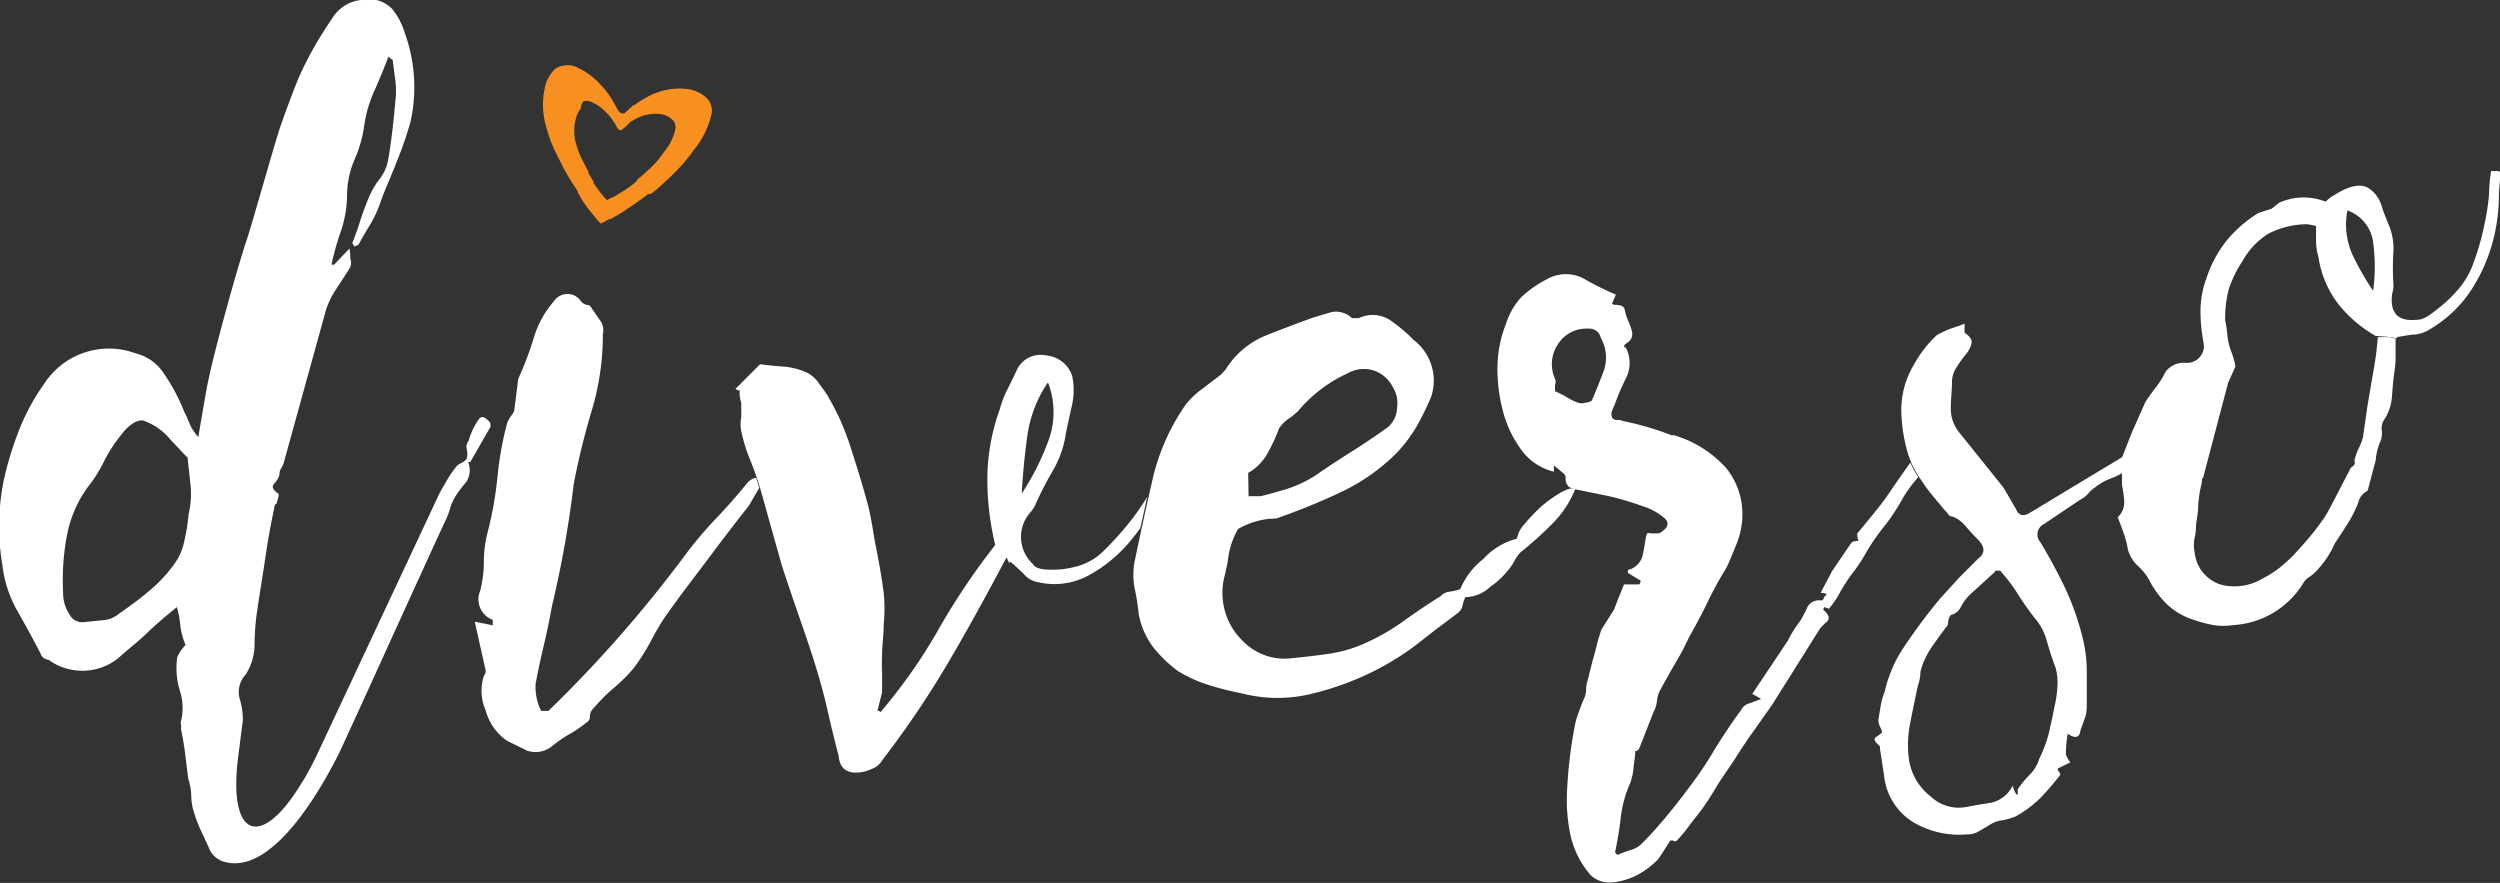 <svg id="logo_svg" data-name="Layer 1" xmlns="http://www.w3.org/2000/svg" viewBox="0 0 123.54 43.63">
                                <rect x="0" y="0" width="123.54" height="43.63" fill="#333333" stroke="none"/>
                                <defs>
                                    <style>
                                        .cls-1 {
                                            fill: #fff;
                                        }

                                        .cls-2 {
                                            fill: #f78f21;
                                            fill-rule: evenodd;
                                        }
                                    </style>
                                </defs>
                                <title>logoso</title>
                                <path class="cls-1" d="M51.76,18.93a6.24,6.24,0,0,0-1,2.66c-.13.94-.22,1.87-.27,2.8A12.61,12.61,0,0,0,51.8,21.8a4.06,4.06,0,0,0,0-2.87m-15.45.28L37.56,18c.36.05.72.08,1.08.11a3.5,3.5,0,0,1,1.09.24,1.51,1.51,0,0,1,.66.49c.18.24.35.47.5.7l.28.5.27.54A12.17,12.17,0,0,1,42,22c.28.86.56,1.76.82,2.69s.31,1.56.46,2.31.29,1.52.39,2.31a7.92,7.92,0,0,1,0,1.54c0,.51-.08,1-.08,1.54a8.71,8.71,0,0,0,0,.87c0,.31,0,.62,0,.95l-.23.91a.21.21,0,0,1,.15.07,26.51,26.51,0,0,0,2.87-4.09,34.17,34.17,0,0,1,2.8-4.17,13.9,13.9,0,0,1-.39-3.29,10.33,10.33,0,0,1,.62-3.43,4.82,4.82,0,0,1,.39-1c.15-.31.31-.62.46-.95a1.28,1.28,0,0,1,1.4-.7,1.5,1.5,0,0,1,1.32,1,3.49,3.49,0,0,1,0,1.44c-.1.44-.21.92-.31,1.43a5.08,5.08,0,0,1-.62,1.79,17,17,0,0,0-.85,1.64,1.66,1.66,0,0,1-.31.49,1.82,1.82,0,0,0,.15,2.52c.1.19.39.28.85.28A4.25,4.25,0,0,0,53.16,28a2.94,2.94,0,0,0,1.4-.8,15.65,15.65,0,0,0,1.32-1.47,13.69,13.69,0,0,0,.81-1.17c-.11.51-.22,1-.34,1.54-.18.25-.38.5-.59.75a7.08,7.08,0,0,1-1.94,1.57,3.55,3.55,0,0,1-2.52.35,1.18,1.18,0,0,1-.66-.35c-.18-.19-.38-.37-.59-.56s-.15-.06-.15,0a2.15,2.15,0,0,1-.16-.32q-1.55,2.94-2.91,5.25a47.6,47.6,0,0,1-3.22,4.76,1,1,0,0,1-.54.45,1.85,1.85,0,0,1-.78.18c-.52,0-.8-.28-.85-.84-.21-.79-.4-1.59-.58-2.38s-.41-1.59-.66-2.38-.52-1.56-.78-2.31-.52-1.52-.78-2.31l-1.08-3.85c-.16-.51-.33-1-.51-1.43a8.33,8.33,0,0,1-.42-1.37,1.83,1.83,0,0,1,0-.7c0-.23,0-.46,0-.7a1.72,1.72,0,0,1-.08-.63.21.21,0,0,1-.12,0S36.37,19.21,36.31,19.21Z"></path>
                                <path class="cls-1" d="M61.7,24.52h.6c.45-.11.91-.24,1.36-.38A6,6,0,0,0,65,23.5c.57-.4,1.15-.78,1.74-1.15s1.2-.78,1.83-1.23a1.32,1.32,0,0,0,.47-1,1.46,1.46,0,0,0-.22-1,1.59,1.59,0,0,0-2.21-.68,7,7,0,0,0-2.46,1.87,3.62,3.62,0,0,1-.47.38,1.9,1.9,0,0,0-.47.47,8.67,8.67,0,0,1-.59,1.27,2.5,2.5,0,0,1-.94.94Zm10.46,4.59a3.73,3.73,0,0,1,1.14-1.49,3.38,3.38,0,0,1,1.66-1,1.44,1.44,0,0,1,.38-.73,9.39,9.39,0,0,1,.81-.85,6.44,6.44,0,0,1,.94-.68c.34-.19.59-.27.76-.21a5.13,5.13,0,0,1-1.15,1.74,18,18,0,0,1-1.57,1.41,2.13,2.13,0,0,0-.34.51A4.09,4.09,0,0,1,73.64,29a1.85,1.85,0,0,1-1.23.51,1.88,1.88,0,0,0-.13.38.63.63,0,0,1-.21.38c-.68.51-1.34,1-2,1.53a13.5,13.5,0,0,1-2.17,1.36,14.48,14.48,0,0,1-3.19,1.15,7.08,7.08,0,0,1-3.36-.05,14.75,14.75,0,0,1-1.65-.42,6.53,6.53,0,0,1-1.49-.68A6.51,6.51,0,0,1,57,32a3.9,3.9,0,0,1-.73-1.66q-.07-.68-.21-1.32a3.65,3.65,0,0,1,0-1.23c.28-1.36.58-2.72.89-4.08a10.59,10.59,0,0,1,1.66-3.74,4.19,4.19,0,0,1,.81-.76l.89-.68.25-.26a4.18,4.18,0,0,1,1.92-1.66c.76-.31,1.54-.6,2.33-.89q.51-.16,1-.3a1.15,1.15,0,0,1,1,.3h.34a1.58,1.58,0,0,1,1.53.09,8.4,8.4,0,0,1,1.19,1,2.52,2.52,0,0,1,.85,2.8A13.91,13.91,0,0,1,70,21.08a7.27,7.27,0,0,1-1,1.32,9.76,9.76,0,0,1-2.72,1.91c-1,.48-2.1.92-3.23,1.32a.17.17,0,0,0-.13,0,.17.17,0,0,1-.13,0,4,4,0,0,0-1.61.51,4,4,0,0,0-.51,1.62c-.06.28-.11.53-.17.76a3,3,0,0,0-.09.77,3.27,3.27,0,0,0,1,2.38,2.87,2.87,0,0,0,2.47.85c.62-.06,1.23-.13,1.83-.22a6.62,6.62,0,0,0,1.82-.55,10.58,10.58,0,0,0,1.83-1.06c.6-.43,1.2-.84,1.83-1.23a.72.72,0,0,1,.42-.22A2.41,2.41,0,0,0,72.16,29.11Z"></path>
                                <path class="cls-1" d="M76.85,19.34a4.17,4.17,0,0,1,.56.28,3,3,0,0,0,.57.28.58.58,0,0,0,.37,0,.67.67,0,0,0,.31-.1q.32-.75.6-1.5a2,2,0,0,0-.16-1.62.58.58,0,0,0-.62-.44,1.66,1.66,0,0,0-1.5.78,1.78,1.78,0,0,0-.13,1.72.37.37,0,0,1,0,.25,1.35,1.35,0,0,0,0,.31m5.81,2.19a5.59,5.59,0,0,1,2.65,1.65,3.63,3.63,0,0,1,.78,1.94,3.92,3.92,0,0,1-.28,1.81c-.23.56-.4,1-.53,1.22q-.5.81-.9,1.65c-.27.56-.58,1.14-.91,1.72a13.53,13.53,0,0,1-.69,1.31c-.25.42-.49.85-.74,1.31a1.42,1.42,0,0,0-.16.53,1.36,1.36,0,0,1-.16.53L81,37c-.13.13-.19.15-.19.06,0,.34-.07.64-.09.91a2.94,2.94,0,0,1-.16.72,5.92,5.92,0,0,0-.47,1.71c-.06.57-.16,1.14-.28,1.72l.12.13A5.25,5.25,0,0,1,80.6,42a1.33,1.33,0,0,0,.5-.28c.46-.46.87-.92,1.25-1.38s.75-.93,1.12-1.43A18.41,18.41,0,0,0,84.75,37c.4-.64.82-1.28,1.28-1.9a.64.64,0,0,1,.41-.34l.59-.22-.22-.13-.22-.12,1.75-2.62c.09-.17.18-.34.28-.5a5.62,5.62,0,0,1,.35-.5,6.82,6.82,0,0,0,.34-.66.64.64,0,0,1,.66-.34.14.14,0,0,0,.15-.1.53.53,0,0,1,.16-.21.88.88,0,0,0-.31-.07l.56-1.06.93-1.37c.05-.09.17-.13.38-.13a.89.89,0,0,1-.06-.37c.29-.34.61-.74,1-1.22s.69-.95,1-1.4l.62-.88a6.36,6.36,0,0,0,.39.72,6.8,6.8,0,0,0-.88,1.25A9.8,9.8,0,0,1,93,26.15a10.58,10.58,0,0,0-.78,1.15,8.41,8.41,0,0,1-.78,1.16c-.2.29-.38.57-.53.84a4.3,4.3,0,0,1-.53.78L90.15,30l-.06.12c.29.25.35.45.19.6a2.28,2.28,0,0,0-.38.4l-2.31,3.68-.93,1.32c-.3.41-.59.85-.88,1.31s-.64.92-.93,1.4-.61,1-.94,1.41c-.17.21-.33.42-.5.65a7,7,0,0,1-.56.66.15.15,0,0,1-.16,0,.16.16,0,0,0-.16,0l-.28.44c-.1.16-.21.33-.34.5a4.25,4.25,0,0,1-1.06.78,3.4,3.4,0,0,1-1.25.34,1.34,1.34,0,0,1-1-.37,4.47,4.47,0,0,1-1-2,8.39,8.39,0,0,1-.16-2.19,22.21,22.21,0,0,1,.38-3.18,3.7,3.7,0,0,1,.19-.66c.08-.23.16-.44.25-.65a1.13,1.13,0,0,0,.12-.47,1.35,1.35,0,0,1,.06-.41l.25-1c.09-.29.16-.56.22-.81s.14-.5.22-.75l.63-1,.24-.62c.09-.21.17-.42.25-.62H81a.25.25,0,0,0,.07-.19l-.63-.38c0-.12,0-.18.13-.18a1,1,0,0,0,.59-.63c.06-.25.11-.54.16-.87s.11-.3.21-.28a2.74,2.74,0,0,0,.47,0c.42-.25.51-.49.28-.72a3,3,0,0,0-1.12-.62,14.09,14.09,0,0,0-1.69-.5L78,24.21a1.52,1.52,0,0,1-.47-.15.55.55,0,0,1-.16-.47c0-.09-.07-.18-.21-.28L76.79,23v.31a2.8,2.8,0,0,1-1.62-1.09,5.59,5.59,0,0,1-.91-1.94A8.06,8.06,0,0,1,74,18.06,6,6,0,0,1,74.42,16a3.56,3.56,0,0,1,.75-1.31,5.47,5.47,0,0,1,1.25-.88,1.89,1.89,0,0,1,1.81-.06,15.29,15.29,0,0,0,1.62.81l-.19.44.07.06c.33,0,.52.05.56.25a2.38,2.38,0,0,0,.18.57,3.09,3.09,0,0,1,.19.56c0,.16,0,.33-.25.5s-.14.21-.06.25a1.66,1.66,0,0,1,0,1.5A10.88,10.88,0,0,0,79.79,20a2.42,2.42,0,0,0-.13.31.41.41,0,0,0,0,.31.25.25,0,0,0,.25.13.68.68,0,0,1,.31.06A14.73,14.73,0,0,1,82.66,21.53Z"></path>
                                <path class="cls-1" d="M96.4,30.39a.61.61,0,0,0-.13.35.39.39,0,0,1-.12.28c-.25.33-.49.66-.72,1a3.75,3.75,0,0,0-.53,1.18,2,2,0,0,1-.13.69c-.12.58-.25,1.19-.37,1.81a5.36,5.36,0,0,0-.06,1.87,2.82,2.82,0,0,0,1.06,1.78,2,2,0,0,0,1.75.53c.41-.08.83-.15,1.24-.21a1.58,1.58,0,0,0,1.07-.85,1.59,1.59,0,0,0,.18.44h.07V39a5.38,5.38,0,0,1,.62-.75,1.78,1.78,0,0,0,.44-.75,6.37,6.37,0,0,0,.47-1.25c.1-.42.19-.85.28-1.31a5.75,5.75,0,0,0,.15-1,2.92,2.92,0,0,0-.09-.94c-.17-.45-.31-.9-.44-1.34a2.86,2.86,0,0,0-.62-1.15c-.29-.38-.56-.76-.81-1.16a8.17,8.17,0,0,0-.82-1.09s0-.06-.15-.06-.16,0-.16.06L97.33,29.4a2.43,2.43,0,0,0-.43.59.74.74,0,0,1-.5.4M93,36.2c0-.12-.08-.24-.12-.34a.83.83,0,0,1-.06-.28q.06-.37.12-.72a2.94,2.94,0,0,1,.19-.66,5.92,5.92,0,0,1,.31-1,6,6,0,0,1,.5-1,27.78,27.78,0,0,1,1.93-2.62c.3-.33.6-.65.91-1l1-1c.33-.25.31-.57-.06-.94-.21-.21-.4-.42-.57-.62a1.61,1.61,0,0,0-.68-.5.21.21,0,0,1-.19-.1,1.52,1.52,0,0,0-.19-.22l-.59-.71a7.4,7.4,0,0,1-.53-.72,4.57,4.57,0,0,1-.72-1.47,7.9,7.9,0,0,1-.28-1.65A4.38,4.38,0,0,1,94.59,18a5.75,5.75,0,0,1,1.12-1.44,5,5,0,0,1,.66-.31l.71-.25v.44c.25.17.37.33.35.5a1.22,1.22,0,0,1-.28.56,6.08,6.08,0,0,0-.47.66,1.29,1.29,0,0,0-.22.72c0,.41-.06.84-.06,1.28a1.86,1.86,0,0,0,.37,1.15L99,24.09l.62,1.06c.13.33.36.39.69.19l4.56-2.75,0,0,0,0v.79a4.17,4.17,0,0,1-.6.28,2.65,2.65,0,0,0-.72.41,1.45,1.45,0,0,0-.35.31,1.26,1.26,0,0,1-.4.31L101,25.9a.57.57,0,0,0-.19.87,25.74,25.74,0,0,1,1.25,2.31,13.2,13.2,0,0,1,.87,2.5,6.89,6.89,0,0,1,.19,1.62v1.69a1.87,1.87,0,0,1-.09.59l-.22.6q-.06.56-.63.18a5.46,5.46,0,0,0-.09,1,1,1,0,0,0,.22.41l-.63.31a.27.27,0,0,0,.07.16.29.29,0,0,1,.06.15,13.06,13.06,0,0,1-1,1.16,5.5,5.5,0,0,1-1.22.9,2.91,2.91,0,0,1-.69.19,1.45,1.45,0,0,0-.62.25l-.53.31a1,1,0,0,1-.53.13,4.47,4.47,0,0,1-2.66-.59,3.08,3.08,0,0,1-1.46-2.35L92.9,37v-.12c-.25-.21-.32-.36-.22-.44A2.35,2.35,0,0,0,93,36.2Z"></path>
                                <path class="cls-1" d="M118.16,14c0,.1,0,.21.07.31a.94.94,0,0,1-.07-.31"></path>
                                <path class="cls-1" d="M118.33,15.4l0,0s0,.08,0,.13l-.06-.1M117,24.25a.88.88,0,0,0-.47.6,5.9,5.9,0,0,1-.5,1c-.2.31-.41.64-.65,1a4.77,4.77,0,0,1-.79,1.23,2.22,2.22,0,0,1-.58.5l-.14.15a4.35,4.35,0,0,1-3.53,2.16,3,3,0,0,1-.94,0,5.55,5.55,0,0,1-.87-.22,3.48,3.48,0,0,1-1.47-.83,4.8,4.8,0,0,1-.9-1.26,3,3,0,0,0-.54-.64,1.67,1.67,0,0,1-.47-.8,4.61,4.61,0,0,0-.22-.83c-.09-.26-.19-.51-.28-.75a1,1,0,0,0,.32-.79,6,6,0,0,0-.11-.8V22.61c.1-.24.18-.45.25-.64l.26-.65.64-1.44a8,8,0,0,1,.51-.72,4.32,4.32,0,0,0,.5-.8,1.14,1.14,0,0,1,1-.43.83.83,0,0,0,.87-1,8.37,8.37,0,0,1-.15-1.58,4.69,4.69,0,0,1,.29-1.59,6,6,0,0,1,1-1.87,6.3,6.3,0,0,1,1.58-1.37l.65-.21.36-.29A2.94,2.94,0,0,1,115,10a1.56,1.56,0,0,0-.49,1,1.09,1.09,0,0,0,0,.18,5.13,5.13,0,0,0-.51-.1,4.27,4.27,0,0,0-1.91.47,3.69,3.69,0,0,0-1.26,1.33,5.77,5.77,0,0,0-.69,1.4,5.64,5.64,0,0,0-.18,1.55,6,6,0,0,1,.11.76,3.24,3.24,0,0,0,.18.76,4.28,4.28,0,0,1,.22.75l-.36.8-1.22,4.63c0,.05-.05.1-.08.16v.14a6.4,6.4,0,0,0-.18,1.08c0,.34-.06.67-.11,1a3,3,0,0,1-.07.68,1.61,1.61,0,0,0,0,.69,1.86,1.86,0,0,0,1.33,1.62,2.71,2.71,0,0,0,2.06-.33,4.59,4.59,0,0,0,.79-.5,8.45,8.45,0,0,0,.72-.65c.48-.53.91-1,1.3-1.55a5.3,5.3,0,0,0,.52-.83l1-1.93q.26-.16.18-.3s0,0,0-.07h0a2.93,2.93,0,0,1,.2-.57,2.68,2.68,0,0,0,.22-.57L117,20c.1-.58.19-1.14.29-1.69s.17-1.09.21-1.65l.61,0v0q.28.09.27.06a.11.11,0,0,1,0,0v.9a4.7,4.7,0,0,1-.07.82c-.05.39-.08.77-.11,1.16a2.39,2.39,0,0,1-.39,1.15.78.78,0,0,0-.11.54,1.06,1.06,0,0,1-.11.61,2.9,2.9,0,0,0-.19.83Z"></path>
                                <path class="cls-1" d="M116,10.4a3.65,3.65,0,0,0,.27,2.23,13.67,13.67,0,0,0,1,1.74,8.82,8.82,0,0,0,0-2.4A1.92,1.92,0,0,0,116,10.4m1.39,6.2a6.47,6.47,0,0,1-1.82-1.55,5,5,0,0,1-1-2.34,3,3,0,0,1-.12-.84c0-.28,0-.57,0-.86a1.75,1.75,0,0,1,.92-1.38c.7-.44,1.24-.56,1.63-.36a1.55,1.55,0,0,1,.65.79c.1.32.23.66.37,1a3,3,0,0,1,.25,1.43,13,13,0,0,0,0,1.53,1.2,1.2,0,0,1-.06.49c-.12,1,.3,1.39,1.27,1.29.18,0,.47-.12.88-.46a6.62,6.62,0,0,0,1-.91,4,4,0,0,0,.87-1.44,12.18,12.18,0,0,0,.51-1.76A11.77,11.77,0,0,0,123,9.59c0-.52.07-.9.1-1.14,0,0,.13,0,.26,0s.21.05.23.08a9.71,9.71,0,0,0-.11,1.4,8.88,8.88,0,0,1-.31,2.06,8.42,8.42,0,0,1-1,2.26,6.15,6.15,0,0,1-2.06,2,1.79,1.79,0,0,1-.74.28c-.24,0-.5.06-.76.1s-.17.08-.16.09-.08,0-.27-.06v0Z"></path>
                                <path class="cls-1" d="M37.54,24.07,37,25c-.66.83-1.3,1.67-1.92,2.5S33.81,29.17,33.21,30a11.15,11.15,0,0,0-.94,1.48A11.15,11.15,0,0,1,31.33,33a8.33,8.33,0,0,1-1,1,8.33,8.33,0,0,0-1,1,.55.55,0,0,0-.18.4.32.32,0,0,1-.18.31,5.37,5.37,0,0,1-.85.58,6.27,6.27,0,0,0-.85.59,1.3,1.3,0,0,1-1.21.22l-1-.49A2.66,2.66,0,0,1,24,35.11a2.44,2.44,0,0,1-.09-1.71.37.37,0,0,0,.09-.27l-.54-2.41.89.18v-.27a1.08,1.08,0,0,1-.62-1.44,5.78,5.78,0,0,0,.18-1.43,5.84,5.84,0,0,1,.18-1.43,18.17,18.17,0,0,0,.49-2.73,16.6,16.6,0,0,1,.49-2.73,2.32,2.32,0,0,1,.22-.36.61.61,0,0,0,.14-.36l.18-1.43a16.4,16.4,0,0,0,.76-2,4.82,4.82,0,0,1,1-1.83.8.8,0,0,1,1.34,0,.5.5,0,0,0,.32.18c.09,0,.16.06.22.18l.4.58a.78.78,0,0,1,.14.67,13,13,0,0,1-.54,3.76,36.4,36.4,0,0,0-.9,3.67,52.59,52.59,0,0,1-1.07,6c-.12.66-.25,1.3-.4,1.93s-.29,1.27-.41,1.92a2.63,2.63,0,0,0,.27,1.35h.36a63.42,63.42,0,0,0,6.63-7.53,19.68,19.68,0,0,1,1.56-1.88c.57-.59,1.12-1.22,1.66-1.88a.78.78,0,0,1,.36-.22l.06,0,.15.49"></path>
                                <path class="cls-2" d="M29.33,9.06s0-.06,0-.09l0,0,0,0,0,0c-.05-.09-.21-.33-.25-.41l0,0,0-.07-.05-.09-.34-.67a4.84,4.84,0,0,1-.25-.73,2.33,2.33,0,0,1,.07-1.31,1.27,1.27,0,0,1,.2-.34A.49.49,0,0,1,28.84,5a.64.64,0,0,1,.43.06,2.16,2.16,0,0,1,.63.44l.13.13a3,3,0,0,1,.42.59.75.75,0,0,0,.09.15.24.24,0,0,0,.08.06s.06,0,.09,0L31,6.19l0,0A1.18,1.18,0,0,1,31.19,6l.16-.09a2.11,2.11,0,0,1,1.24-.28,1.15,1.15,0,0,1,.55.21A.85.85,0,0,1,33.3,6a.55.55,0,0,1,.07.4,2.66,2.66,0,0,1-.55,1.1,4.62,4.62,0,0,1-.59.72c-.14.14-.26.24-.4.37a3.11,3.11,0,0,1-.28.23l0,0L31.41,9c-.08.07-.35.27-.43.32l-.27.18-.15.09-.27.16-.05,0h0L30,9.89a1.55,1.55,0,0,1-.21-.23,6,6,0,0,1-.45-.6m-.65.68-.09-.14a.3.3,0,0,0-.05-.07l0-.07-.05-.08c-.08-.14-.35-.52-.41-.65s0,0,0,0L28,8.58c0-.06-.06-.1-.09-.15l-.54-1.08a8,8,0,0,1-.41-1.19A3.87,3.87,0,0,1,27,4.05a2.05,2.05,0,0,1,.33-.54.78.78,0,0,1,.53-.27,1.08,1.08,0,0,1,.7.11,3.6,3.6,0,0,1,1,.71l.2.21a4.57,4.57,0,0,1,.68,1,1.2,1.2,0,0,0,.15.24.3.3,0,0,0,.13.09c.06,0,.1,0,.14,0l.43-.4.06,0a1.94,1.94,0,0,1,.29-.21l.26-.15a3.33,3.33,0,0,1,2-.45,1.77,1.77,0,0,1,.89.34,1.31,1.31,0,0,1,.26.27.89.89,0,0,1,.11.64,4.32,4.32,0,0,1-.88,1.78,8,8,0,0,1-1,1.17c-.22.22-.41.39-.64.6s-.34.3-.46.38l0,0L32,9.61c-.13.11-.57.42-.7.51l-.42.28a2.13,2.13,0,0,1-.25.16l-.44.26-.07,0h0l-.42.23a2,2,0,0,1-.33-.37A5.69,5.69,0,0,1,28.68,9.74Z"></path>
                                <path class="cls-1" d="M23.06,22.68a1,1,0,0,0,0-.5.46.46,0,0,1,.1-.4,3.27,3.27,0,0,1,.46-1c.11-.19.23-.23.41-.08s.21.16.21.39l-1,1.74-.07,0c-.09,0-.14-.06-.14-.12m-13.8-.13-.82-.87a3,3,0,0,0-1.37-.94c-.31,0-.67.21-1.07.74a7.17,7.17,0,0,0-.84,1.31,7,7,0,0,1-.83,1.3,6,6,0,0,0-1,2.38,11.89,11.89,0,0,0-.18,2.82,1.86,1.86,0,0,0,.32,1.05.69.69,0,0,0,.72.37l.91-.09a1.37,1.37,0,0,0,.78-.3c.49-.34,1-.71,1.45-1.09a7.11,7.11,0,0,0,1.3-1.37,2.83,2.83,0,0,0,.5-1.12,9.38,9.38,0,0,0,.22-1.36A4.32,4.32,0,0,0,9.42,24C9.37,23.56,9.32,23.07,9.26,22.55Zm8.08-10a1.29,1.29,0,0,0,0,.19.63.63,0,0,1,0,.43c-.22.36-.44.69-.64,1a4.28,4.28,0,0,0-.56,1.11l-2.1,7.6a1.36,1.36,0,0,1-.14.27.58.58,0,0,0-.06.28,1.06,1.06,0,0,1-.27.45q-.19.21.21.48c.05.06,0,.2-.06.41a.11.11,0,0,1-.07.11s-.07.09-.07.2c-.17.81-.32,1.63-.44,2.46s-.26,1.64-.38,2.47a12,12,0,0,0-.15,1.75,2.82,2.82,0,0,1-.43,1.53,1.28,1.28,0,0,0-.32,1.16A3.56,3.56,0,0,1,12,35.59l-.23,1.81c-.5,3.94,1.06,4.58,3,1.51a13.2,13.2,0,0,0,.85-1.52L21.66,24.5c.12-.26.27-.49.4-.72a5.36,5.36,0,0,1,.47-.7.61.61,0,0,1,.27-.2.76.76,0,0,0,.26-.2,1.09,1.09,0,0,1,0,1.11c-.2.24-.37.46-.5.65a2.72,2.72,0,0,0-.3.62,3.66,3.66,0,0,1-.23.63c-.57,1.19-4.71,10.34-5.26,11.5-1,2-3.37,6.09-5.71,5.39a1.12,1.12,0,0,1-.75-.72L9.91,41a6.72,6.72,0,0,1-.32-.84,3,3,0,0,1-.14-.84,2.77,2.77,0,0,0-.15-.84l-.15-1.23c-.05-.4-.12-.82-.21-1.24a.5.5,0,0,0,0-.22.25.25,0,0,1,0-.13,2.75,2.75,0,0,0-.06-1.55,3.81,3.81,0,0,1-.12-1.64,1.87,1.87,0,0,1,.17-.31,3.07,3.07,0,0,1,.24-.29A3.65,3.65,0,0,1,8.92,31,5,5,0,0,0,8.74,30c-.5.41-1,.82-1.45,1.26s-1,.85-1.44,1.26a2.85,2.85,0,0,1-3.46.08A.43.43,0,0,1,2,32.28c-.37-.71-.75-1.4-1.14-2.09a5.92,5.92,0,0,1-.74-2.25,11.4,11.4,0,0,1,.09-4.32A16.86,16.86,0,0,1,1,21.11a10.74,10.74,0,0,1,1.2-2.17A3.81,3.81,0,0,1,6.7,17.46a2.33,2.33,0,0,1,1.4,1,9.34,9.34,0,0,1,1,1.88c.1.19.19.4.28.62a2.43,2.43,0,0,0,.42.64c.08-.49.17-1,.25-1.47s.17-1,.26-1.4c.3-1.46,1.41-5.48,1.89-6.9.27-.8,1.4-4.86,1.68-5.65s.57-1.59.89-2.36a16.36,16.36,0,0,1,.8-1.57c.27-.48.57-.93.87-1.38A1.89,1.89,0,0,1,17.85,0a1.62,1.62,0,0,1,1.5.41A3.37,3.37,0,0,1,20,1.62,7.88,7.88,0,0,1,20.29,6a17.67,17.67,0,0,1-.69,2c-.24.63-.52,1.24-.76,1.88A6.09,6.09,0,0,1,18.35,11c-.2.33-.42.69-.64,1.1l-.2.08-.1-.17c.14-.34.25-.67.36-1a12.78,12.78,0,0,1,.46-1.26,4.18,4.18,0,0,1,.5-.87A2.13,2.13,0,0,0,19.16,8c.19-1,.28-2,.38-3a4.37,4.37,0,0,0,0-1c-.05-.35-.09-.71-.14-1.06a.2.2,0,0,1-.11-.06.13.13,0,0,0-.1-.07q-.33.87-.69,1.68A6.29,6.29,0,0,0,18,6.19a6.23,6.23,0,0,1-.46,1.65,4.55,4.55,0,0,0-.39,1.74,5.66,5.66,0,0,1-.28,1.77,13.79,13.79,0,0,0-.49,1.73l.13,0,.76-.8Z"></path>
                            </svg>
